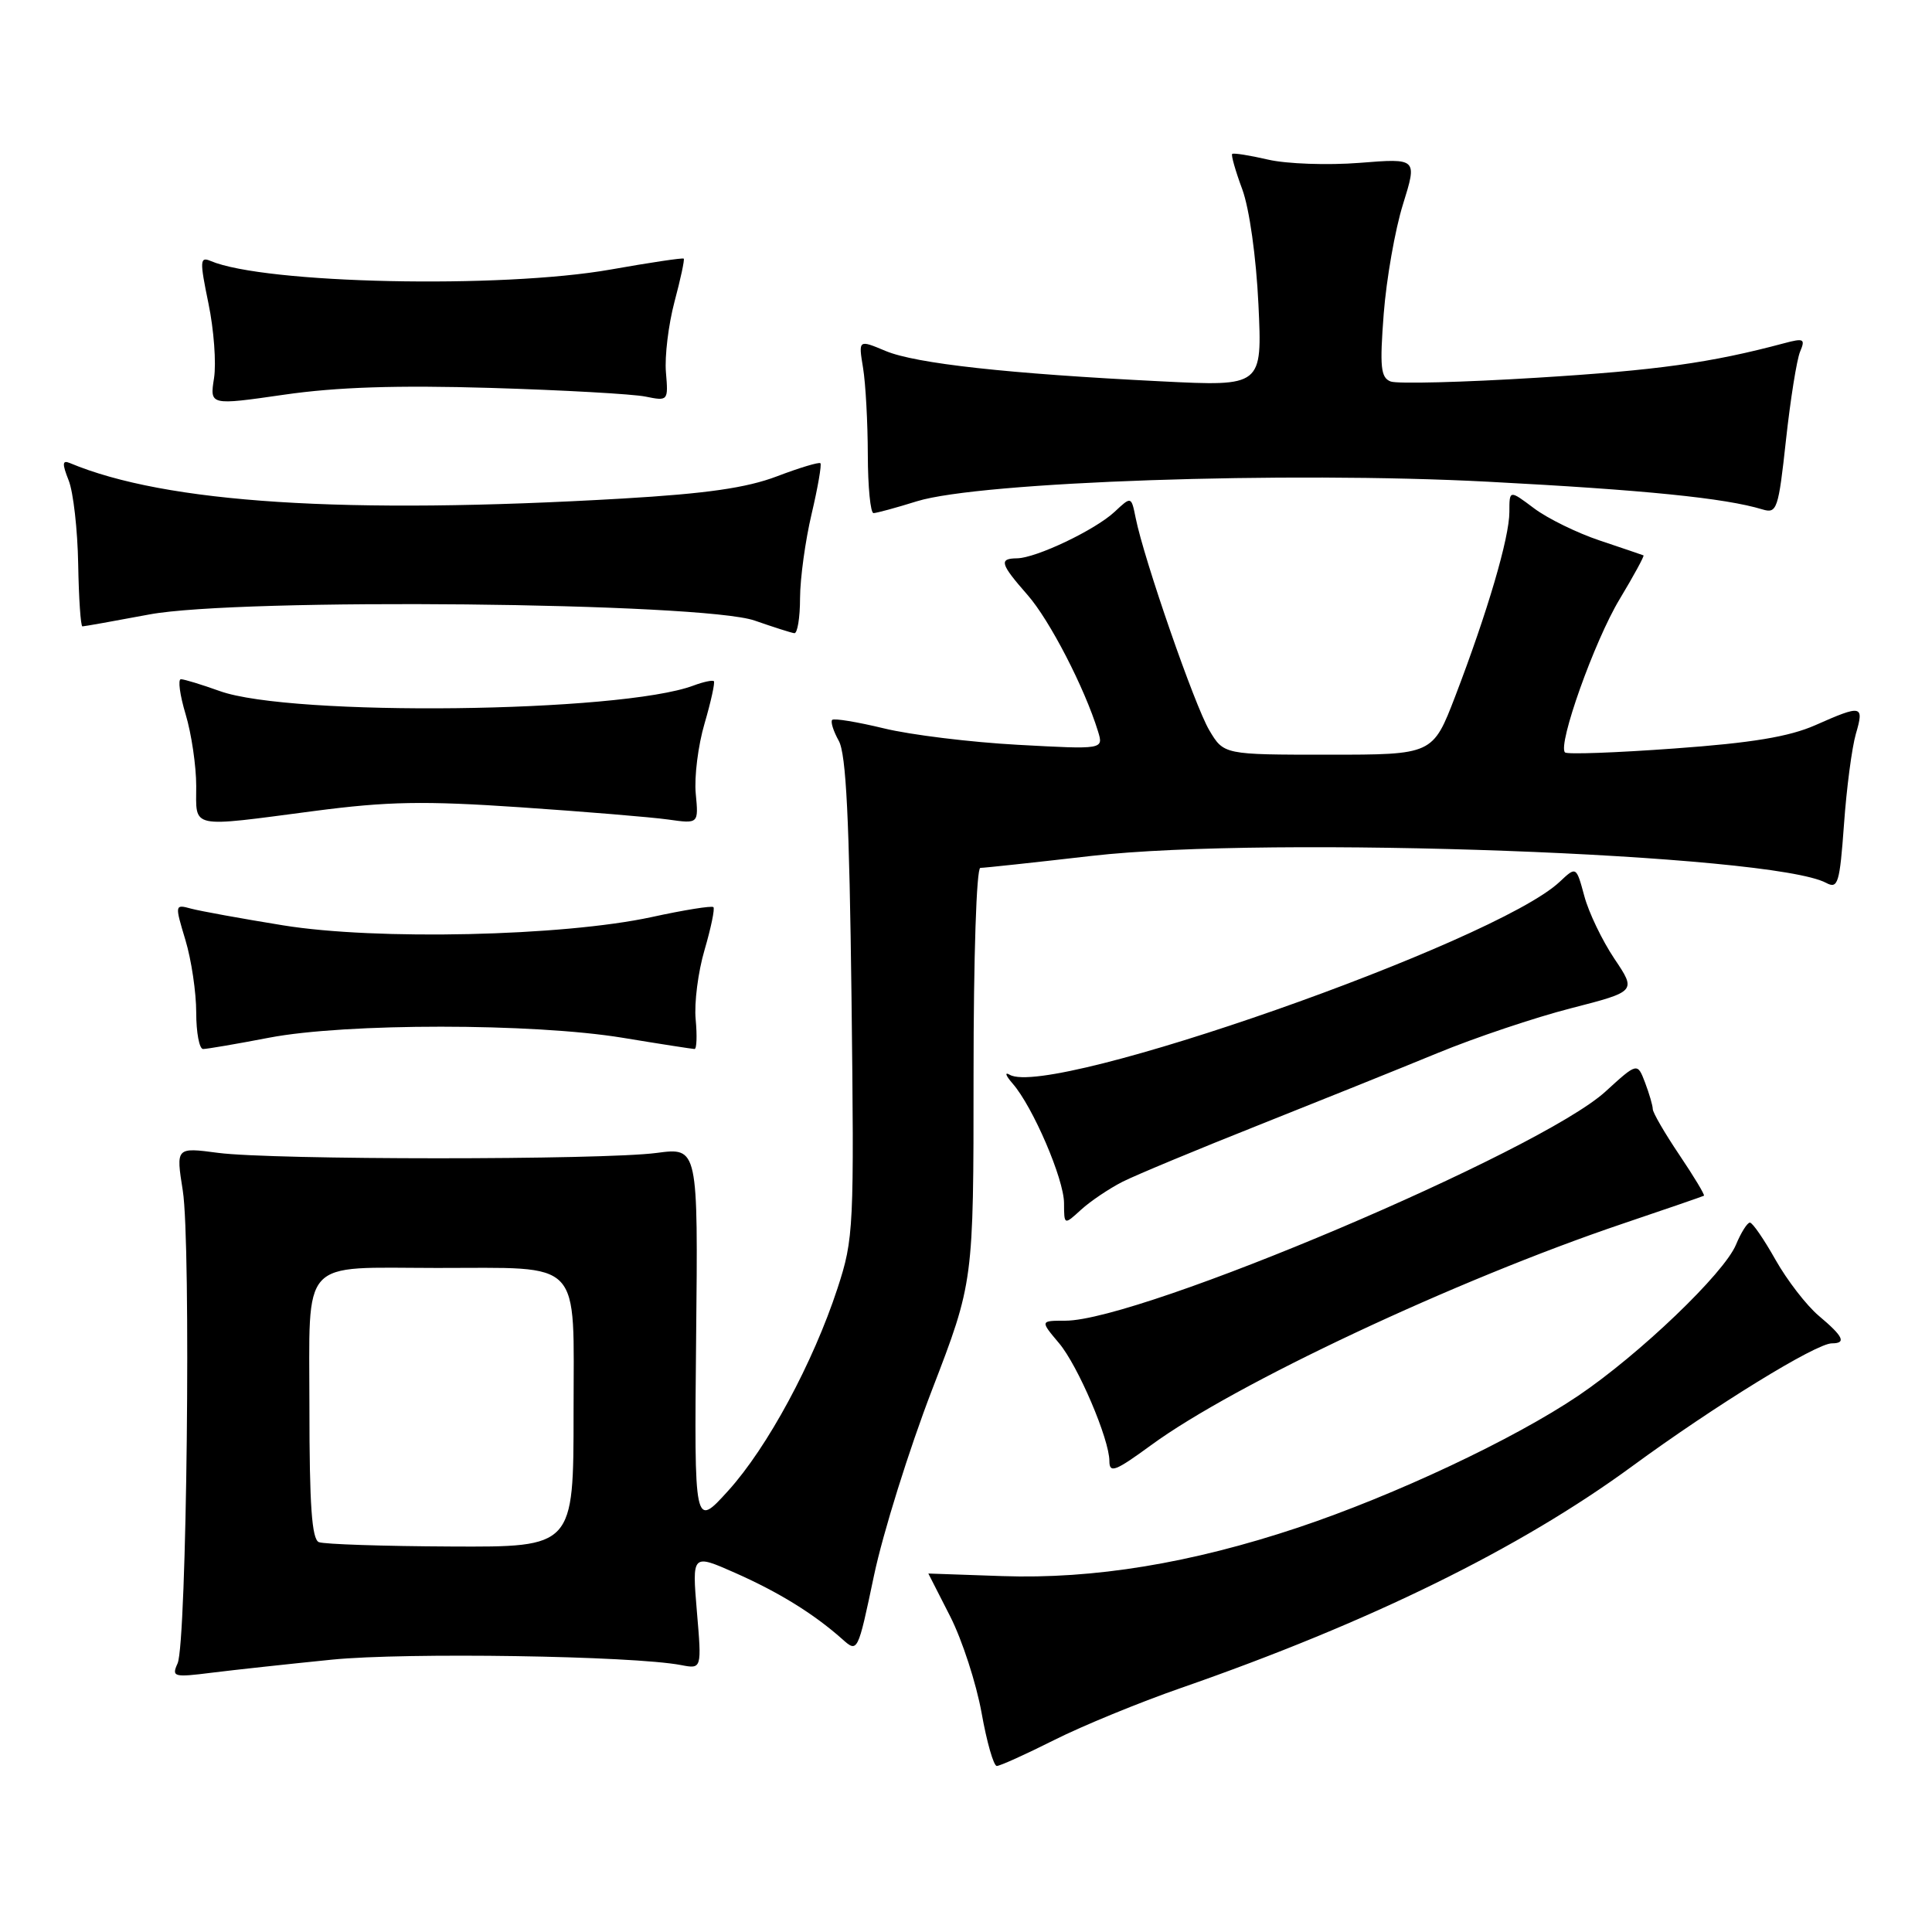 <?xml version="1.0" encoding="UTF-8" standalone="no"?>
<!DOCTYPE svg PUBLIC "-//W3C//DTD SVG 1.1//EN" "http://www.w3.org/Graphics/SVG/1.1/DTD/svg11.dtd" >
<svg xmlns="http://www.w3.org/2000/svg" xmlns:xlink="http://www.w3.org/1999/xlink" version="1.1" viewBox="0 0 256 256">
 <g >
 <path fill="currentColor"
d=" M 139.67 230.57 C 143.43 228.68 151.00 225.57 156.50 223.66 C 181.53 214.95 201.39 205.19 216.25 194.30 C 227.20 186.27 240.64 178.00 242.73 178.00 C 244.69 178.00 244.26 177.09 241.01 174.36 C 239.37 172.98 236.79 169.63 235.26 166.92 C 233.74 164.22 232.22 162.00 231.87 162.00 C 231.53 162.00 230.70 163.31 230.03 164.92 C 228.46 168.72 217.24 179.46 209.13 184.94 C 200.58 190.71 184.81 198.13 172.00 202.41 C 157.83 207.14 144.93 209.26 132.80 208.84 C 127.41 208.65 123.00 208.50 123.01 208.50 C 123.02 208.50 124.32 211.06 125.91 214.19 C 127.50 217.32 129.36 223.06 130.06 226.94 C 130.75 230.82 131.66 234.00 132.08 234.00 C 132.50 234.00 135.91 232.46 139.67 230.57 Z  M 44.00 219.91 C 53.75 218.94 83.78 219.40 90.24 220.63 C 92.99 221.16 92.99 221.16 92.34 213.52 C 91.70 205.89 91.70 205.89 97.40 208.41 C 103.19 210.97 107.83 213.84 111.58 217.17 C 113.65 219.02 113.65 219.02 115.81 208.76 C 117.00 203.12 120.46 192.06 123.49 184.19 C 129.00 169.88 129.00 169.88 129.00 142.44 C 129.00 126.74 129.39 115.00 129.90 115.00 C 130.40 115.00 137.04 114.29 144.65 113.41 C 168.28 110.70 234.80 113.14 241.98 116.99 C 243.54 117.82 243.77 117.06 244.34 109.21 C 244.68 104.42 245.39 99.04 245.91 97.25 C 247.03 93.42 246.72 93.35 240.54 96.09 C 237.06 97.62 232.15 98.44 221.84 99.18 C 214.15 99.74 207.64 99.98 207.37 99.70 C 206.37 98.70 211.27 84.93 214.60 79.41 C 216.49 76.27 217.91 73.65 217.77 73.59 C 217.62 73.53 215.03 72.64 212.00 71.63 C 208.97 70.62 205.04 68.69 203.25 67.34 C 200.00 64.90 200.00 64.90 200.00 67.84 C 200.00 71.24 197.10 81.10 192.83 92.25 C 189.85 100.00 189.85 100.00 176.01 100.00 C 162.16 100.00 162.16 100.00 160.23 96.75 C 158.31 93.52 151.58 74.13 150.48 68.62 C 149.90 65.75 149.90 65.75 147.70 67.81 C 145.14 70.21 137.30 73.95 134.75 73.98 C 132.33 74.01 132.53 74.70 136.16 78.84 C 139.07 82.15 143.71 91.12 145.49 96.90 C 146.23 99.31 146.23 99.31 134.87 98.69 C 128.61 98.35 120.62 97.37 117.11 96.51 C 113.59 95.66 110.51 95.15 110.27 95.39 C 110.03 95.63 110.43 96.88 111.14 98.16 C 112.12 99.90 112.54 108.58 112.83 132.19 C 113.19 162.79 113.13 164.11 110.98 170.69 C 107.75 180.56 101.69 191.79 96.50 197.52 C 91.99 202.50 91.99 202.50 92.24 177.27 C 92.50 152.04 92.50 152.04 87.00 152.77 C 79.82 153.72 36.12 153.71 28.90 152.76 C 23.31 152.02 23.31 152.02 24.22 157.76 C 25.33 164.74 24.75 217.74 23.53 220.41 C 22.72 222.20 23.00 222.28 28.08 221.64 C 31.06 221.27 38.22 220.49 44.00 219.91 Z  M 152.50 191.51 C 163.56 183.40 192.92 169.61 215.00 162.15 C 220.78 160.20 225.62 158.53 225.78 158.44 C 225.93 158.35 224.47 155.92 222.53 153.04 C 220.59 150.16 219.00 147.42 219.00 146.96 C 219.00 146.51 218.54 144.93 217.98 143.45 C 216.96 140.78 216.96 140.78 212.73 144.64 C 204.07 152.54 151.13 175.00 141.16 175.00 C 137.82 175.00 137.82 175.00 140.33 177.98 C 142.84 180.96 147.00 190.71 147.00 193.60 C 147.00 195.26 147.78 194.96 152.50 191.51 Z  M 148.74 156.59 C 150.53 155.69 158.63 152.32 166.74 149.10 C 174.86 145.87 185.55 141.57 190.50 139.53 C 195.45 137.49 203.40 134.82 208.16 133.60 C 216.83 131.37 216.83 131.37 213.91 127.03 C 212.31 124.64 210.51 120.91 209.93 118.73 C 208.86 114.78 208.86 114.78 206.66 116.85 C 198.09 124.90 139.17 145.56 133.79 142.41 C 133.08 142.00 133.26 142.52 134.18 143.58 C 136.86 146.65 140.98 156.23 140.99 159.42 C 141.00 162.35 141.00 162.35 143.25 160.29 C 144.49 159.16 146.96 157.50 148.74 156.59 Z  M 35.66 137.50 C 45.84 135.55 70.61 135.56 82.50 137.51 C 87.45 138.33 91.74 138.99 92.03 139.00 C 92.32 139.00 92.38 137.23 92.18 135.08 C 91.97 132.92 92.50 128.77 93.36 125.86 C 94.21 122.95 94.74 120.40 94.53 120.20 C 94.32 119.99 90.63 120.58 86.33 121.52 C 74.56 124.06 49.87 124.62 37.50 122.61 C 32.00 121.72 26.52 120.72 25.32 120.40 C 23.16 119.81 23.15 119.85 24.57 124.56 C 25.36 127.18 26.00 131.50 26.00 134.16 C 26.00 136.82 26.41 139.00 26.91 139.00 C 27.41 139.00 31.35 138.33 35.66 137.50 Z  M 41.66 107.46 C 51.36 106.19 56.17 106.10 68.97 106.97 C 77.51 107.55 86.32 108.28 88.53 108.59 C 92.57 109.16 92.57 109.16 92.19 105.16 C 91.98 102.96 92.50 98.77 93.36 95.86 C 94.21 92.95 94.76 90.43 94.59 90.26 C 94.42 90.09 93.20 90.35 91.89 90.84 C 82.23 94.46 38.56 94.97 29.12 91.57 C 26.72 90.71 24.40 90.00 23.97 90.00 C 23.55 90.00 23.83 92.10 24.60 94.66 C 25.37 97.22 26.00 101.50 26.00 104.16 C 26.00 109.87 24.95 109.65 41.66 107.46 Z  M 106.01 79.25 C 106.02 76.64 106.71 71.62 107.54 68.11 C 108.37 64.59 108.89 61.56 108.71 61.38 C 108.53 61.20 105.93 61.98 102.94 63.12 C 98.91 64.65 93.60 65.41 82.50 66.06 C 45.75 68.20 21.96 66.68 9.24 61.35 C 8.25 60.94 8.22 61.44 9.10 63.66 C 9.72 65.22 10.28 70.21 10.36 74.75 C 10.44 79.29 10.69 83.00 10.92 83.00 C 11.15 83.00 15.14 82.29 19.78 81.42 C 31.63 79.20 93.11 79.82 100.00 82.23 C 102.47 83.09 104.84 83.85 105.25 83.90 C 105.66 83.96 106.01 81.86 106.01 79.25 Z  M 121.50 66.42 C 129.86 63.83 170.49 62.43 197.16 63.83 C 217.93 64.92 228.56 65.99 233.54 67.50 C 235.45 68.08 235.65 67.50 236.65 58.31 C 237.24 52.92 238.08 47.65 238.52 46.60 C 239.24 44.90 239.02 44.78 236.41 45.48 C 226.69 48.08 219.57 49.07 203.67 50.05 C 193.86 50.66 185.13 50.88 184.27 50.55 C 182.95 50.04 182.81 48.65 183.35 41.57 C 183.71 36.96 184.85 30.44 185.90 27.08 C 187.80 20.97 187.80 20.97 180.15 21.58 C 175.94 21.91 170.49 21.72 168.03 21.15 C 165.57 20.58 163.42 20.24 163.27 20.40 C 163.11 20.56 163.71 22.67 164.61 25.09 C 165.55 27.65 166.45 34.05 166.75 40.35 C 167.26 51.20 167.26 51.20 153.88 50.53 C 133.55 49.52 121.37 48.18 117.36 46.51 C 113.74 44.99 113.74 44.99 114.36 48.75 C 114.70 50.81 114.98 55.99 114.99 60.25 C 115.00 64.51 115.34 68.00 115.75 67.99 C 116.16 67.98 118.75 67.28 121.50 66.42 Z  M 65.00 51.40 C 74.62 51.69 83.87 52.21 85.53 52.55 C 88.53 53.16 88.56 53.12 88.24 49.33 C 88.06 47.22 88.57 43.03 89.37 40.00 C 90.18 36.98 90.73 34.40 90.60 34.27 C 90.48 34.14 86.12 34.79 80.94 35.71 C 66.41 38.28 35.03 37.61 27.91 34.58 C 26.48 33.98 26.45 34.53 27.62 40.20 C 28.34 43.67 28.67 48.12 28.36 50.11 C 27.79 53.72 27.79 53.72 37.64 52.30 C 44.61 51.29 52.63 51.03 65.00 51.40 Z  M 42.25 204.34 C 41.32 203.96 41.00 199.44 41.00 186.54 C 41.00 166.43 39.58 167.99 57.88 168.01 C 77.44 168.03 76.00 166.51 76.00 187.13 C 76.00 205.00 76.00 205.00 59.75 204.92 C 50.81 204.88 42.94 204.62 42.25 204.34 Z "/>
</g>
</svg>